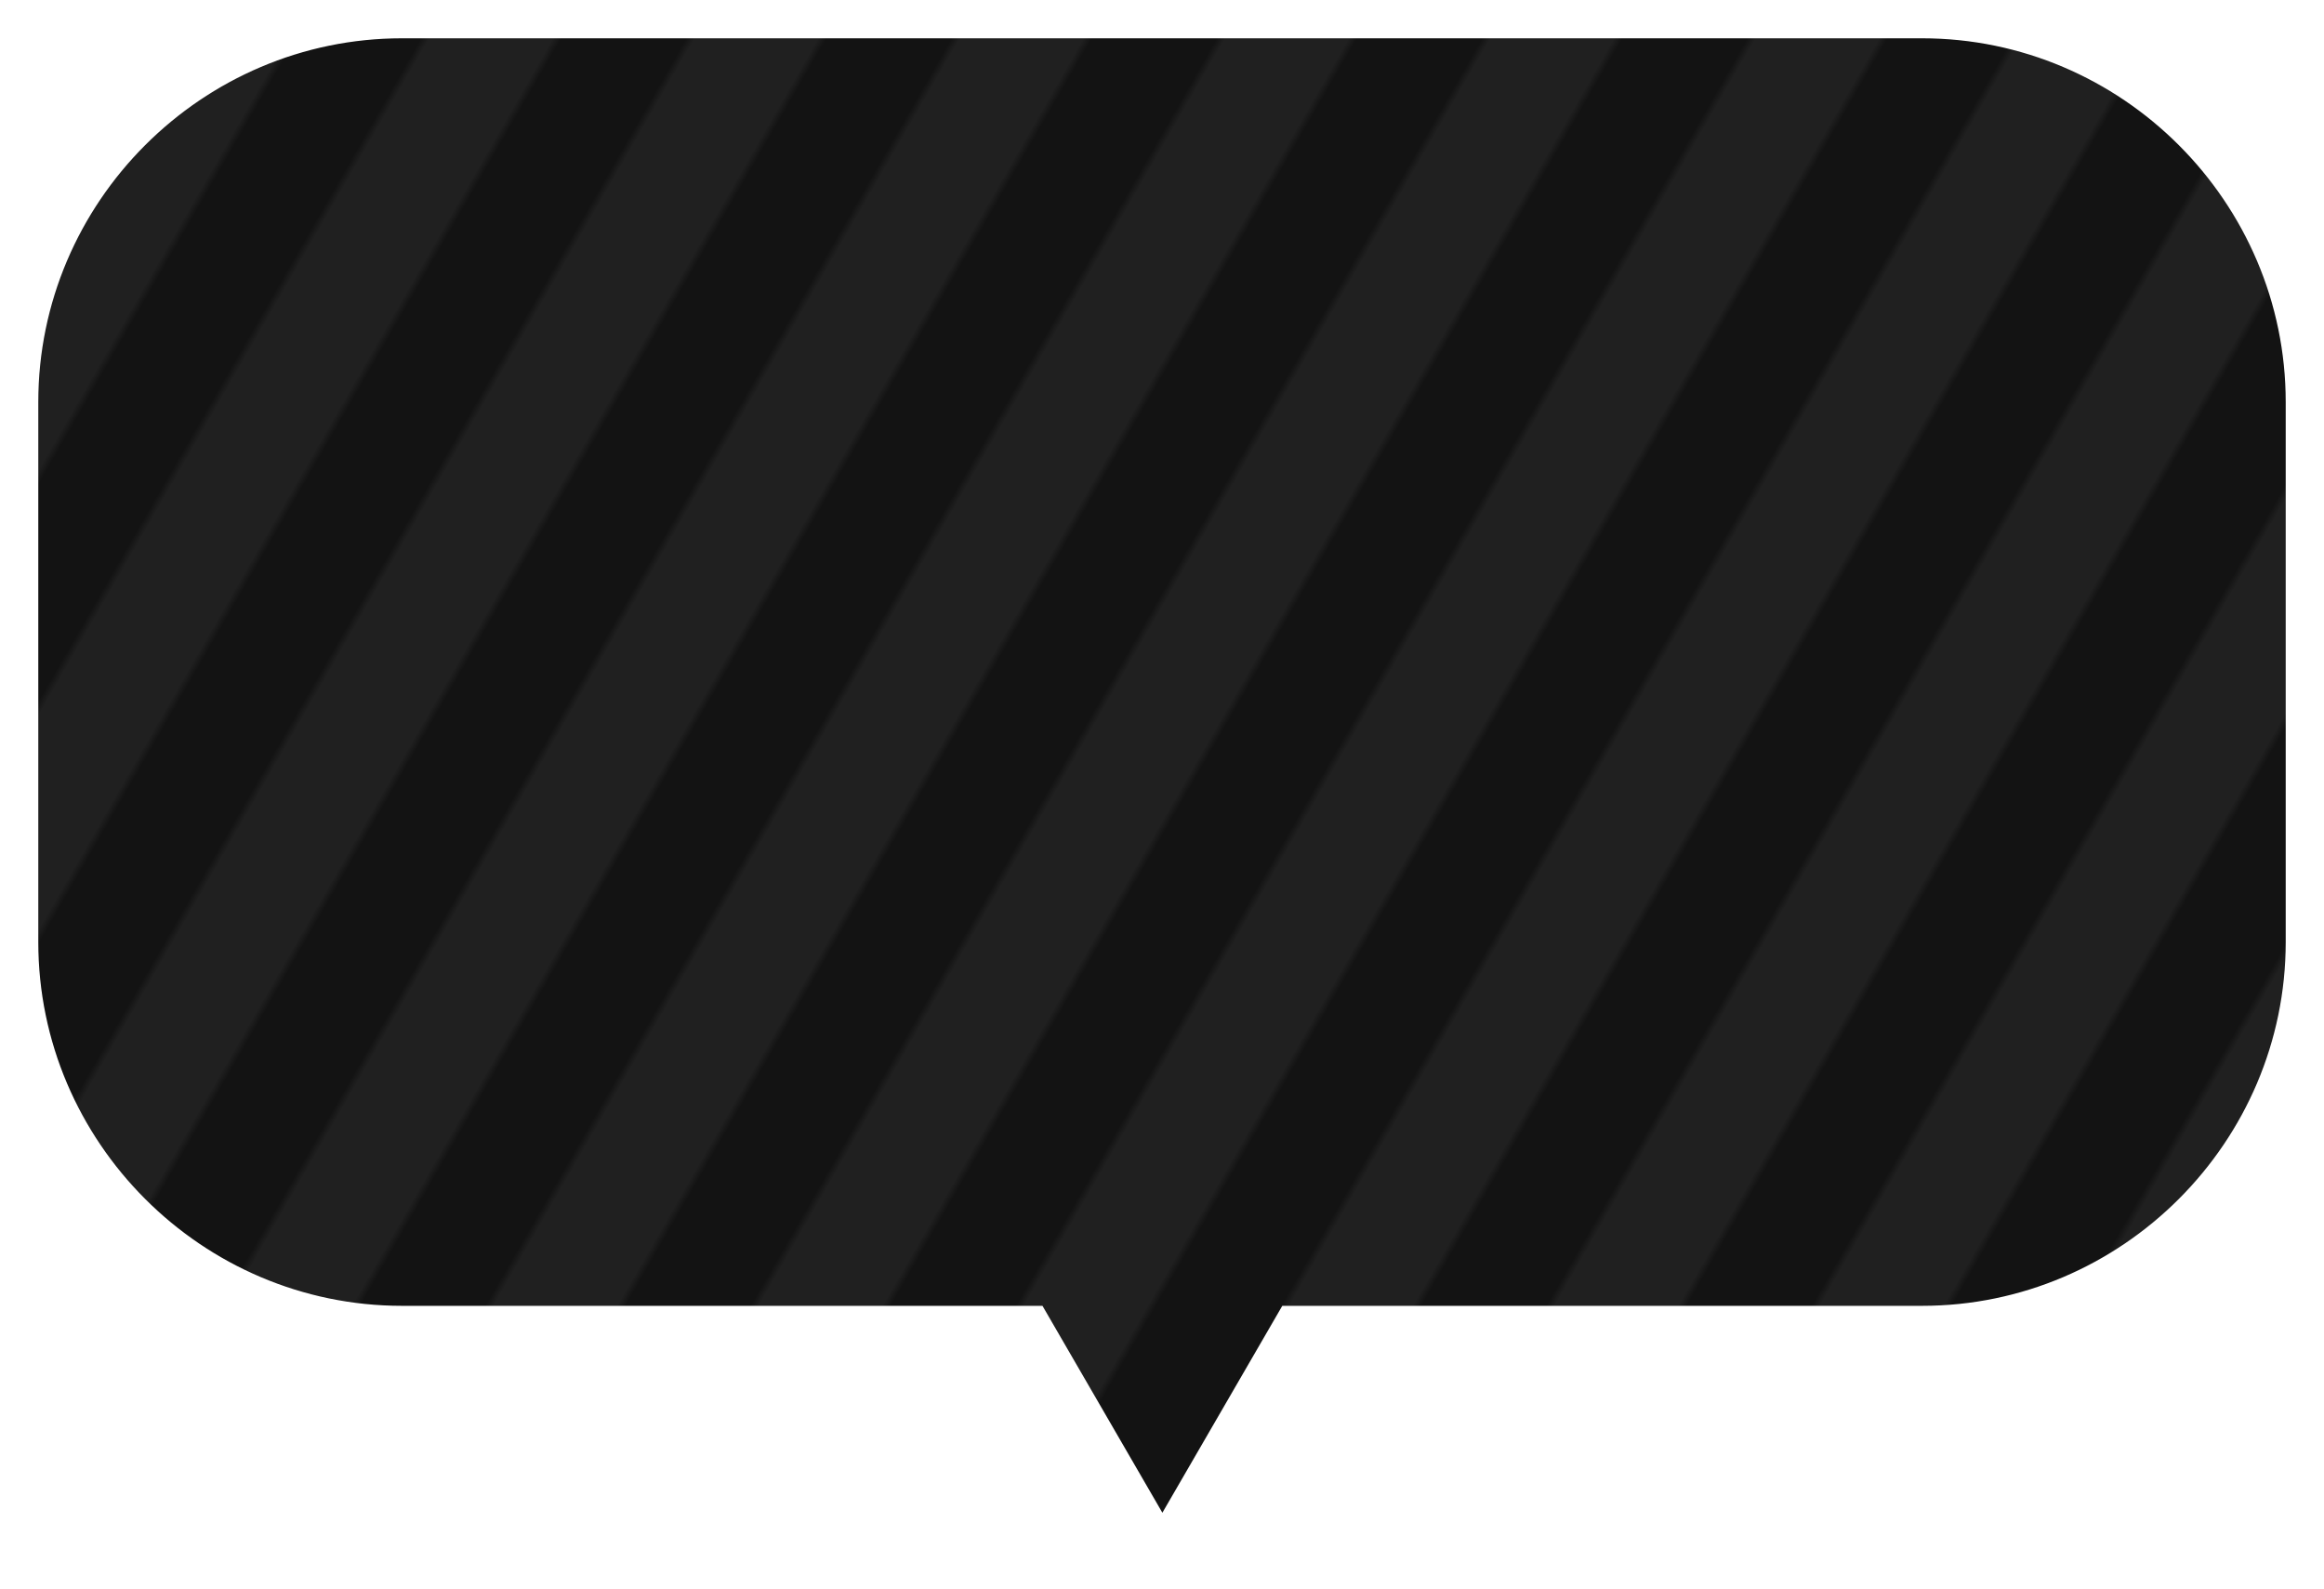 <?xml version="1.0" encoding="utf-8"?>
<!-- Generator: Adobe Illustrator 19.2.1, SVG Export Plug-In . SVG Version: 6.00 Build 0)  -->
<svg version="1.1" id="Layer_1" xmlns="http://www.w3.org/2000/svg" xmlns:xlink="http://www.w3.org/1999/xlink" x="0px" y="0px"
	 viewBox="0 0 303.5 207.5" style="enable-background:new 0 0 303.5 207.5;" xml:space="preserve">
<style type="text/css">
	.st0{fill:none;}
	.st1{fill:#131313;}
	.st2{fill:#202020;}
	.st3{fill:url(#SVGID_1_);stroke:#FFFFFF;stroke-width:5;stroke-miterlimit:10;}
</style>
<pattern  y="207.5" width="240" height="696" patternUnits="userSpaceOnUse" id="New_Pattern_Swatch_55" viewBox="0 -696 240 696" style="overflow:visible;">
	<g>
		<rect y="-696" class="st0" width="240" height="696"/>
		<g>
			<g>
				<g>
					<g>
						<rect y="-696" class="st1" width="16.7" height="696"/>
						<rect x="15" y="-696" class="st2" width="18.9" height="696"/>
					</g>
				</g>
				<g>
					<g>
						<g>
							<rect x="30" y="-696" class="st1" width="16.7" height="696"/>
							<rect x="45" y="-696" class="st2" width="18.4" height="696"/>
						</g>
					</g>
				</g>
			</g>
			<g>
				<g>
					<g>
						<rect x="60" y="-696" class="st1" width="16.7" height="696"/>
						<rect x="75" y="-696" class="st2" width="18.9" height="696"/>
					</g>
				</g>
				<g>
					<g>
						<g>
							<rect x="90" y="-696" class="st1" width="16.7" height="696"/>
							<rect x="105" y="-696" class="st2" width="19.1" height="696"/>
						</g>
					</g>
				</g>
			</g>
			<g>
				<g>
					<g>
						<rect x="120" y="-696" class="st1" width="16.7" height="696"/>
						<rect x="135" y="-696" class="st2" width="18.9" height="696"/>
					</g>
				</g>
				<g>
					<g>
						<g>
							<rect x="150" y="-696" class="st1" width="16.7" height="696"/>
							<rect x="165" y="-696" class="st2" width="18.4" height="696"/>
						</g>
					</g>
				</g>
			</g>
			<g>
				<g>
					<g>
						<rect x="180" y="-696" class="st1" width="16.7" height="696"/>
						<rect x="195" y="-696" class="st2" width="18.9" height="696"/>
					</g>
				</g>
				<g>
					<g>
						<g>
							<rect x="210" y="-696" class="st1" width="16.7" height="696"/>
							<rect x="225" y="-696" class="st2" width="15" height="696"/>
						</g>
					</g>
				</g>
			</g>
		</g>
	</g>
</pattern>
<pattern  id="SVGID_1_" xlink:href="#New_Pattern_Swatch_55" patternTransform="matrix(0.866 0.5 0.5 -0.866 -1639.313 -15568.779)">
</pattern>
<path class="st3" d="M251,2.5H52.5c-27.5,0-50,22.5-50,50V123c0,27.5,22.5,50,50,50h82.2l17.1,29.5l17.1-29.5H251
	c27.5,0,50-22.5,50-50V52.5C301,25,278.5,2.5,251,2.5z"/>
</svg>
